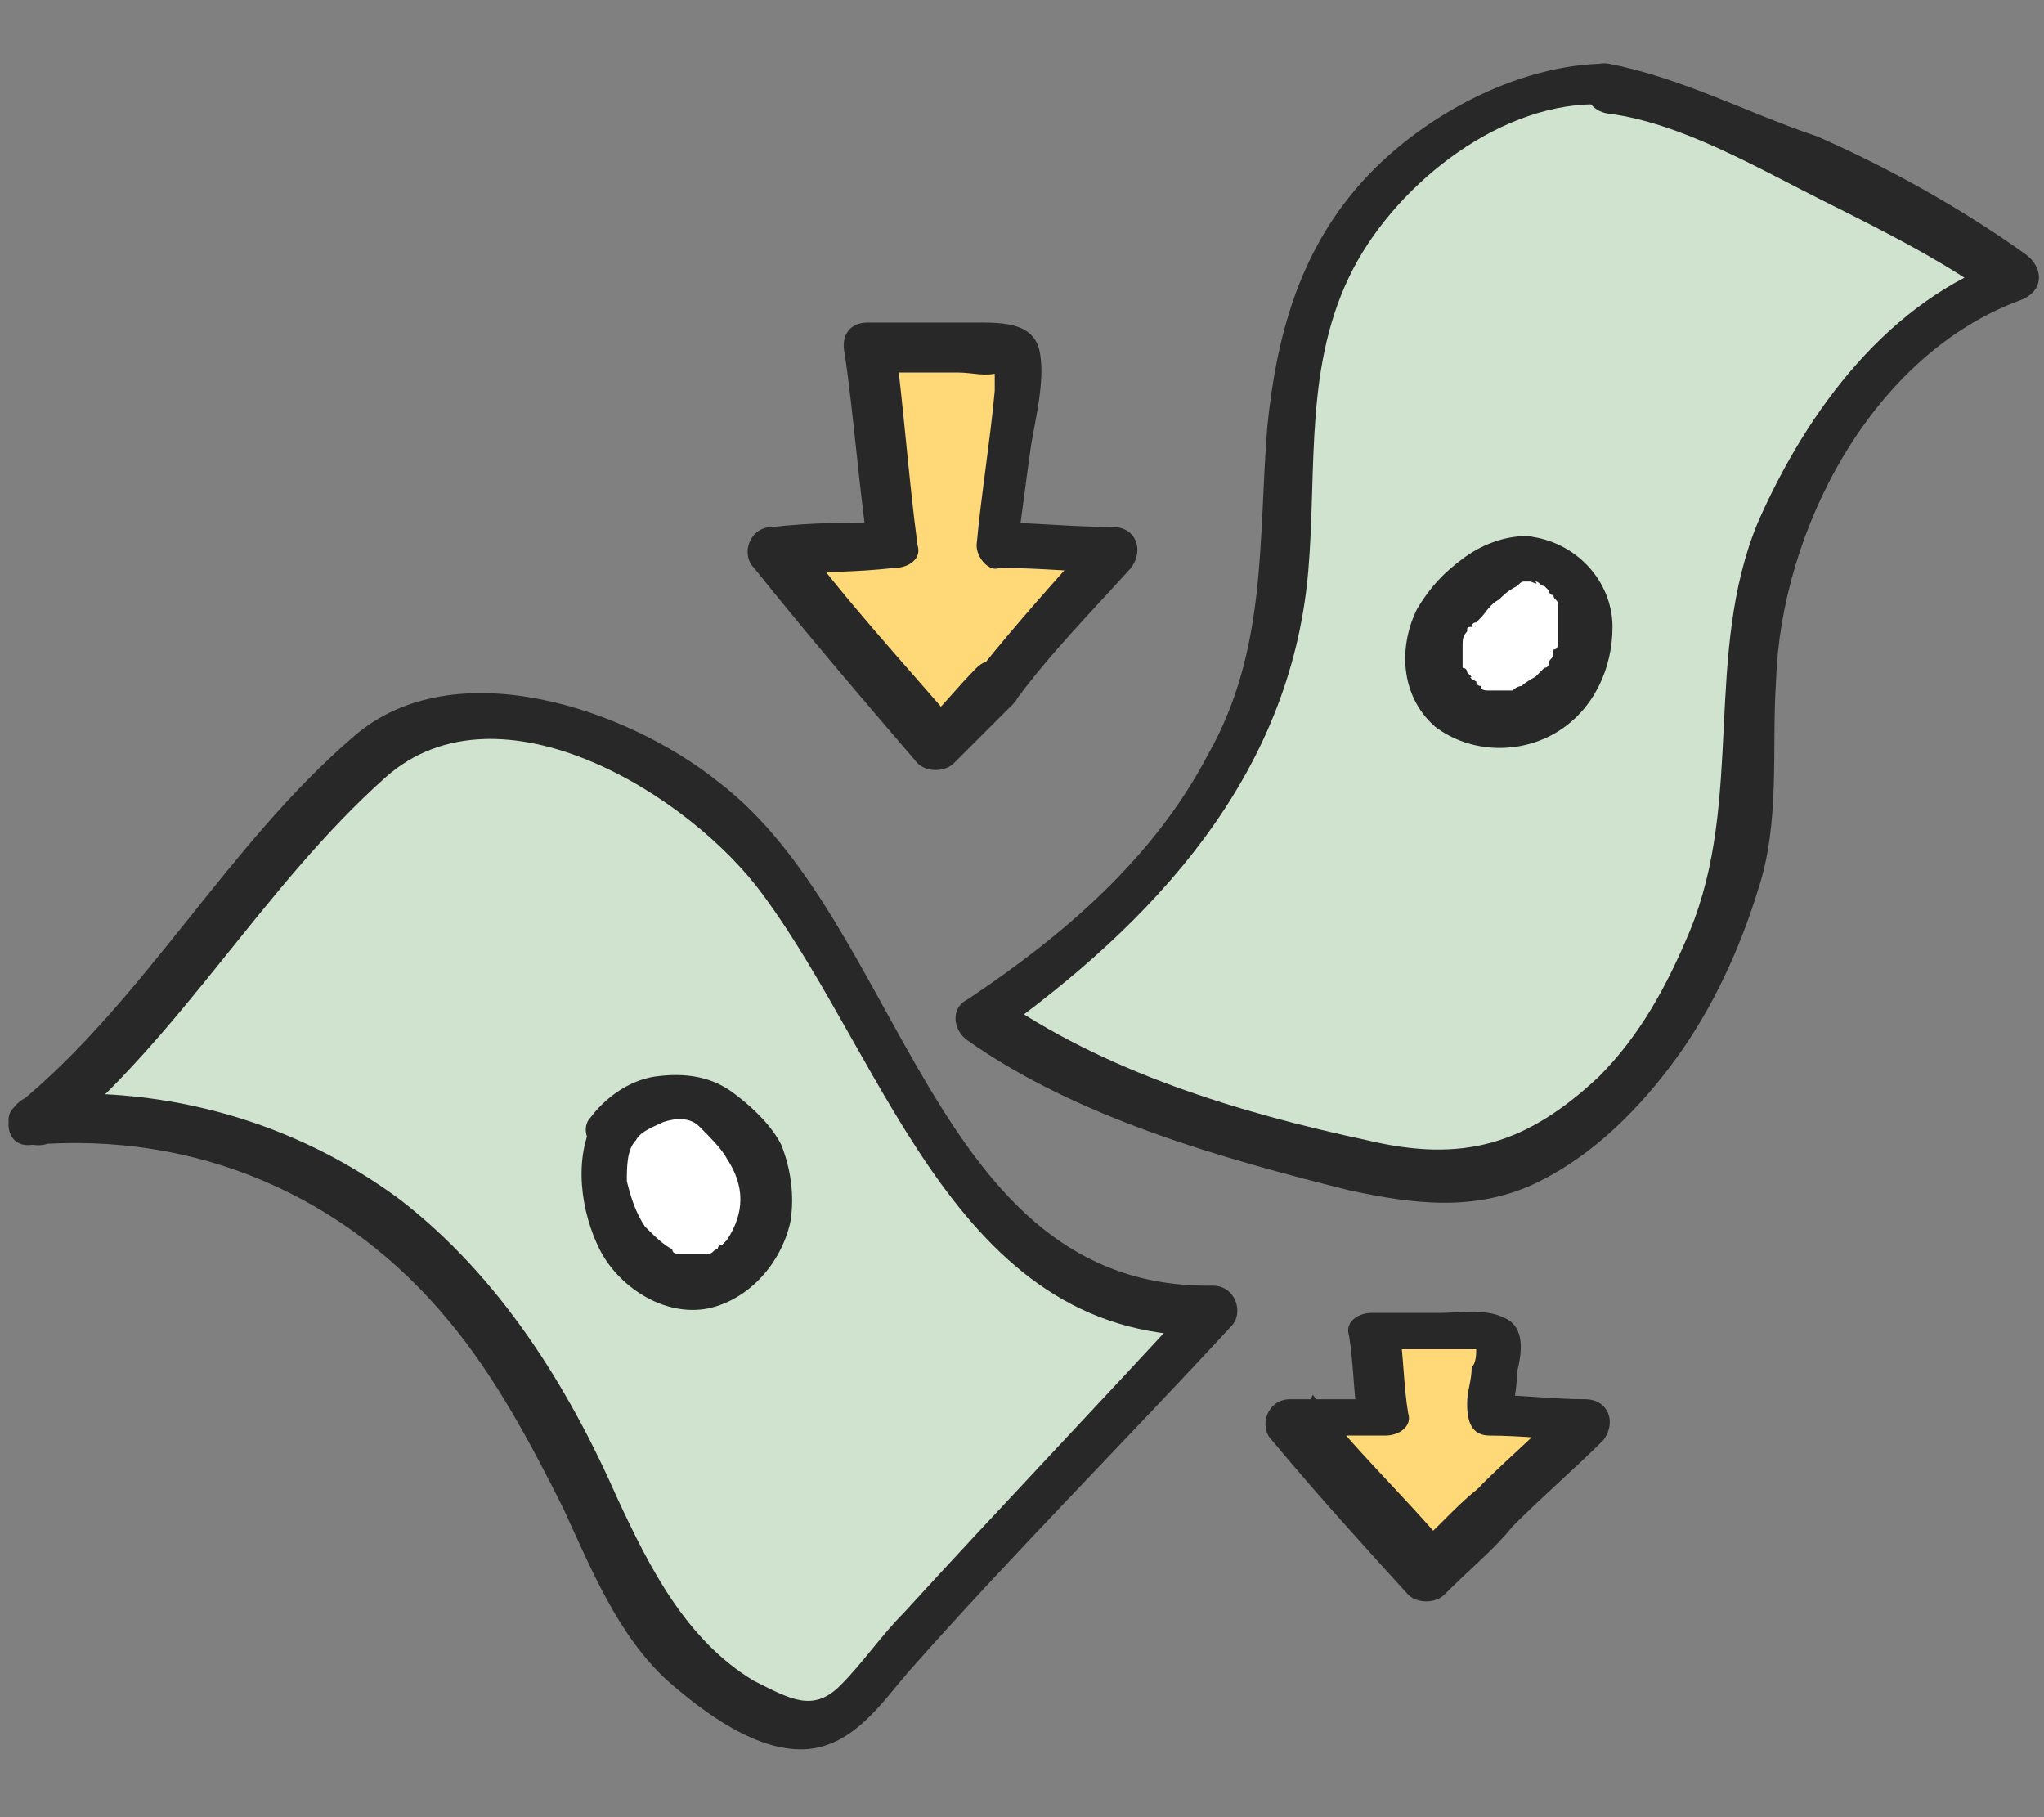 <?xml version="1.0" encoding="utf-8"?>
<!-- Generator: Adobe Illustrator 26.0.2, SVG Export Plug-In . SVG Version: 6.00 Build 0)  -->
<svg version="1.1" id="레이어_1" xmlns="http://www.w3.org/2000/svg" xmlns:xlink="http://www.w3.org/1999/xlink" x="0px"
	 y="0px" viewBox="0 0 45 40" style="enable-background:new 0 0 45 40;" xml:space="preserve">
<rect x="0" y="0" width="45" height="40" fill="#808080" stroke="none"/>
<style type="text/css">
	.st0{fill:#CFE3CF;}
	.st1{fill:#282828;}
	.st2{fill:#FFFFFF;}
	.st3{fill:#FFD978;}
</style>
<g>
	<g>
		<g>
			<path class="st0" d="M0.7,24.7c0.6-0.1,1.1,0,1.7,0c0.5,0,1,0.1,1.5,0.2c0.9,0.2,1.9,0.5,2.7,0.9c3.5,1.8,5.2,4.8,6.7,8.2
				c0.6,1.5,1.6,2.9,3,3.6c1.7,0.8,1.9,0.4,3-0.8c2.2-2.4,5.2-5.6,7.3-7.9c-6.3,0.3-7.2-7.8-10.9-11C14,16.3,10,15,8.1,16.6
				C7.5,17.2,6.1,18.9,5,20C3.5,21.7,2.5,23.3,0.7,24.7z"/>
		</g>
		<g>
			<g>
				<path class="st1" d="M0.7,25.2c3.6-0.3,6.9,1.1,9.2,3.9c1,1.2,1.8,2.7,2.5,4.1c0.6,1.3,1.2,2.8,2.3,3.8c0.8,0.7,2,1.6,3.1,1.5
					c1-0.1,1.6-1,2.2-1.7c2.3-2.6,4.7-5,7.1-7.6c0.3-0.3,0.1-0.9-0.4-0.9c-6.2,0.1-6.8-8-10.9-11.1c-2-1.6-5.8-2.9-8-1
					c-2.8,2.4-4.6,5.8-7.4,8.1c-0.6,0.4,0.2,1.2,0.8,0.8c2.8-2.3,4.6-5.6,7.3-8c2.5-2.2,6.7,0.4,8.3,2.6c2.8,3.8,4.3,9.9,10,9.7
					c-0.1-0.3-0.3-0.6-0.4-0.9c-2.2,2.4-4.4,4.7-6.5,7c-0.5,0.5-0.9,1.1-1.4,1.6c-0.6,0.6-1.1,0.3-1.9-0.1c-1.5-0.9-2.3-2.5-3-4
					c-1.1-2.5-2.6-4.9-4.8-6.6c-2.3-1.7-5.1-2.5-8-2.3C0,24.2,0,25.3,0.7,25.2z"/>
			</g>
		</g>
	</g>
	<g>
		<g>
			<path class="st2" d="M13.5,24.8c0.2-0.4,0.6-0.6,1-0.7c0.4-0.1,0.8-0.1,1.2,0.1c0.2,0.1,0.3,0.3,0.5,0.4c0.3,0.3,0.6,0.7,0.7,1.2
				c0.1,0.3,0,0.6,0,0.9c-0.2,0.8-0.8,1.4-1.5,1.4c-0.7,0.1-1.3-0.4-1.7-1.1c-0.2-0.5-0.4-1.2-0.3-1.8
				C13.4,25.1,13.4,24.9,13.5,24.8z"/>
		</g>
		<g>
			<g>
				<path class="st1" d="M14,25.1c0.1-0.2,0.4-0.3,0.6-0.4c0.3-0.1,0.6-0.1,0.8,0.1c0.2,0.2,0.5,0.5,0.6,0.7
					c0.2,0.3,0.3,0.6,0.3,0.9c0,0.3-0.1,0.6-0.3,0.9c0,0,0,0,0,0c0,0-0.1,0.1-0.1,0.1s-0.1,0-0.1,0.1c0,0-0.1,0.1,0,0
					c-0.1,0-0.1,0.1-0.2,0.1c0,0-0.1,0-0.1,0c0,0,0,0,0,0c0,0,0,0-0.1,0c-0.1,0-0.1,0-0.2,0c0.1,0,0,0,0,0c0,0-0.1,0-0.1,0
					c-0.1,0-0.1,0,0,0c0,0-0.1,0-0.1,0c-0.1,0-0.2,0-0.2-0.1c-0.2-0.1-0.4-0.3-0.6-0.5c-0.2-0.3-0.3-0.6-0.4-1
					C13.8,25.7,13.8,25.3,14,25.1c0.4-0.6-0.6-1.1-0.9-0.5c-0.5,0.9-0.3,2.1,0.1,2.9s1.4,1.5,2.4,1.3c0.9-0.2,1.6-1,1.8-1.9
					c0.1-0.6,0-1.2-0.2-1.7c-0.2-0.4-0.6-0.8-1-1.1c-0.5-0.4-1.1-0.5-1.8-0.4c-0.6,0.1-1.1,0.5-1.4,0.9c-0.2,0.2-0.1,0.6,0.2,0.7
					C13.5,25.4,13.8,25.3,14,25.1z"/>
			</g>
		</g>
	</g>
	<g>
		<g>
			<path class="st0" d="M35.4,2c-0.4,0-0.8,0-1.1,0.1c-4.3,1.3-6,4.4-5.9,9.2c0.1,5.1-2.5,8.3-6.7,11.3c1.6,1.2,4.2,2.1,5.9,2.6
				c0.9,0.2,1.6,0.5,3.2,0.9c1.5,0.3,2.6,0.1,3.8-0.9c2-1.6,2.5-2.7,3.6-5.2c0.7-1.7,0.2-4.9,0.8-7.1c0.7-2.4,2.9-5.7,5.5-6.5
				c-1.3-1-4.5-2.6-6.1-3.3C37.4,2.6,36.5,2.1,35.4,2z"/>
		</g>
		<g>
			<g>
				<path class="st1" d="M35.4,1.4c-2,0-4.2,1.2-5.5,2.7c-1.3,1.5-1.8,3.3-2,5.3c-0.2,2.5,0,4.9-1.3,7.2c-1.2,2.3-3.2,4-5.3,5.4
					c-0.4,0.2-0.3,0.7,0,0.9c2.4,1.7,5.6,2.6,8.4,3.3c1.4,0.3,2.8,0.5,4.2-0.2c1.2-0.6,2.2-1.6,3-2.7c0.8-1.1,1.4-2.4,1.8-3.7
					c0.5-1.5,0.3-3.1,0.4-4.6c0.1-3.3,2.1-7.2,5.4-8.4c0.5-0.2,0.5-0.7,0.1-1c-1.4-1-3-1.9-4.6-2.6C38.5,2.5,37,1.7,35.4,1.4
					c-0.7-0.1-0.7,1,0,1.1c1.6,0.2,3.3,1.2,4.7,1.9c1.4,0.7,2.8,1.4,4,2.3c0-0.3,0.1-0.7,0.1-1c-2.6,0.9-4.4,3.3-5.5,5.8
					c-1.2,2.9-0.3,6.1-1.5,9c-0.5,1.2-1.1,2.3-2,3.2c-1.6,1.5-3,1.9-5.1,1.4c-2.8-0.6-5.8-1.5-8.2-3.2c0,0.3,0,0.6,0,0.9
					c3.5-2.5,6.5-5.7,6.9-10.2c0.2-2.3-0.1-4.6,1-6.7c1-1.9,3.3-3.7,5.5-3.6C36.1,2.6,36.1,1.5,35.4,1.4z"/>
			</g>
		</g>
	</g>
	<g>
		<g>
			<path class="st2" d="M33.6,12.2c0.7,0,1.2,0.6,1.3,1.2s-0.2,1.4-0.7,1.9c-0.2,0.2-0.5,0.3-0.7,0.4c-0.7,0.2-1.4,0-1.8-0.5
				c-0.4-0.5-0.3-1.2,0.1-1.8c0.3-0.4,0.8-0.8,1.2-1C33.3,12.2,33.5,12.2,33.6,12.2z"/>
		</g>
		<g>
			<g>
				<path class="st1" d="M33.6,12.8C33.6,12.8,33.8,12.8,33.6,12.8c0,0,0.1,0,0.1,0c0,0,0.2,0.1,0.1,0c0.1,0,0.1,0.1,0.2,0.1
					c0.1,0.1,0,0,0,0c0,0,0.1,0.1,0.1,0.1c0,0,0,0.1,0.1,0.1c0.1,0.1,0-0.1,0,0c0,0.1,0.1,0.1,0.1,0.2c0,0,0,0.1,0,0
					c0,0,0,0.1,0,0.1s0,0.1,0,0.1c0,0,0,0.2,0,0.1c0,0.1,0,0.3,0,0.4c0,0.1,0-0.1,0,0c0,0,0,0.1,0,0.1c0,0.1,0,0.2-0.1,0.2
					c0,0,0,0.1,0,0c0,0,0,0.1,0,0.1c0,0.1-0.1,0.1-0.1,0.2c0,0,0,0.1-0.1,0.1c0,0,0.1-0.1,0,0c-0.1,0.1-0.1,0.1-0.2,0.2
					c0,0-0.2,0.1-0.3,0.2c-0.1,0-0.2,0.1-0.2,0.1c0,0-0.1,0-0.1,0c-0.1,0,0,0-0.1,0c-0.1,0-0.1,0-0.2,0c0,0-0.1,0-0.1,0
					c0.1,0,0,0,0,0c-0.1,0-0.2,0-0.2-0.1c0,0-0.1-0.1,0,0c0,0-0.1,0-0.1-0.1c0,0-0.2-0.1-0.1-0.1c0,0-0.1-0.1-0.1-0.1
					c-0.1-0.1,0,0,0,0c0,0,0-0.1-0.1-0.1c0,0-0.1-0.1,0,0c0,0,0-0.1,0-0.1c0,0,0-0.1,0-0.1c0,0,0,0.1,0,0c0-0.1,0-0.1,0-0.2
					c0,0,0-0.1,0-0.1c0,0.1,0,0,0,0c0-0.1,0-0.2,0.1-0.3c0-0.1,0,0.1,0,0c0-0.1,0-0.1,0.1-0.1c0,0,0-0.1,0.1-0.1
					c0,0,0.1-0.1,0.1-0.1c0.1-0.1,0.2-0.3,0.4-0.4c0.1-0.1,0.2-0.2,0.4-0.3c0.1-0.1,0.1-0.1,0.2-0.1C33.5,12.8,33.5,12.7,33.6,12.8
					C33.6,12.7,33.6,12.7,33.6,12.8C33.6,12.8,33.6,12.8,33.6,12.8c0.3,0,0.5-0.2,0.5-0.5s-0.2-0.5-0.5-0.5c-0.5,0-1,0.2-1.4,0.5
					c-0.4,0.3-0.7,0.6-1,1.1c-0.4,0.8-0.4,1.9,0.4,2.6c0.8,0.6,1.9,0.6,2.7,0.1c0.8-0.5,1.2-1.4,1.2-2.3c0-1-0.8-1.9-1.9-2
					c-0.3,0-0.5,0.3-0.5,0.5C33.1,12.5,33.3,12.8,33.6,12.8z"/>
			</g>
		</g>
	</g>
	<g>
		<g>
			<path class="st3" d="M21.9,15.1c1.1-1.4,1.4-1.6,2.6-3c-1.4-0.1-1.6-0.1-2.6-0.1c0.1-1.3,0.4-2.7,0.5-3.9c0-0.1,0-0.2-0.1-0.3
				c-0.1-0.1-0.2-0.1-0.3-0.1c-1,0-2,0-2.9,0c0.2,1.7,0.4,3.1,0.5,4.4c-0.9,0-1.7,0-2.6,0.1c1.3,1.7,2.3,2.7,3.6,4.3L21.9,15.1z"/>
		</g>
		<g>
			<g>
				<path class="st1" d="M22.3,15.5c0.8-1.1,1.7-2,2.6-3c0.3-0.4,0.1-0.9-0.4-0.9c-0.9,0-1.8-0.1-2.6-0.1c0.2,0.2,0.4,0.4,0.5,0.5
					c0.1-0.7,0.2-1.5,0.3-2.2c0.1-0.6,0.3-1.4,0.2-2c-0.1-0.7-0.8-0.7-1.4-0.7c-0.8,0-1.6,0-2.4,0c-0.4,0-0.6,0.3-0.5,0.7
					c0.2,1.4,0.3,2.8,0.5,4.2c0.2-0.2,0.4-0.4,0.5-0.5c-0.9,0-1.7,0-2.6,0.1c-0.5,0-0.7,0.6-0.4,0.9c1.2,1.5,2.4,2.9,3.6,4.3
					c0.2,0.2,0.6,0.2,0.8,0C21.5,16.3,21.9,15.9,22.3,15.5c0.5-0.5-0.3-1.3-0.8-0.8c-0.4,0.4-0.8,0.9-1.2,1.3c0.3,0,0.5,0,0.8,0
					c-1.2-1.4-2.5-2.8-3.6-4.3c-0.1,0.3-0.3,0.6-0.4,0.9c0.9,0,1.7,0,2.6-0.1c0.3,0,0.6-0.2,0.5-0.5c-0.2-1.5-0.3-3-0.5-4.5
					c-0.2,0.2-0.4,0.5-0.5,0.7c0.6,0,1.3,0,1.9,0c0.3,0,0.6,0.1,0.9,0c0.2,0,0.2,0,0.1-0.1C21.9,8,21.8,8,21.9,8.2
					c0,0.1,0,0.3,0,0.4c-0.1,1.1-0.3,2.3-0.4,3.4c0,0.3,0.3,0.6,0.5,0.5c0.9,0,1.8,0.1,2.6,0.1c-0.1-0.3-0.3-0.6-0.4-0.9
					c-0.9,1-1.8,2-2.6,3C21.1,15.3,21.9,16,22.3,15.5z"/>
			</g>
		</g>
	</g>
	<g>
		<g>
			<path class="st3" d="M33,33.3c0.6-0.5,0.9-0.8,2-1.9c-1.2-0.1-1.4-0.1-2.2-0.1c0.1-0.4,0.2-1,0.3-1.5c0-0.1,0-0.2,0-0.3
				c-0.1-0.1-0.1-0.1-0.2-0.1c-0.8,0-1.6,0-2.4,0c0.1,1.1,0.1,1.3,0.2,1.9c-0.8,0-1.2,0-2,0c1.1,1.4,2,2.3,3,3.4L33,33.3z"/>
		</g>
		<g>
			<g>
				<path class="st1" d="M33.3,33.6c0.7-0.7,1.4-1.3,2-1.9c0.3-0.4,0.1-0.9-0.4-0.9c-0.7,0-1.5-0.1-2.2-0.1c0.2,0.2,0.3,0.5,0.5,0.7
					c0.1-0.4,0.2-0.8,0.2-1.2c0.1-0.4,0.2-1-0.3-1.2c-0.4-0.2-1-0.1-1.4-0.1c-0.5,0-1,0-1.5,0c-0.3,0-0.6,0.2-0.5,0.5
					c0.1,0.6,0.1,1.3,0.2,1.9c0.2-0.2,0.4-0.4,0.5-0.5c-0.7,0-1.3,0-2,0c-0.5,0-0.7,0.6-0.4,0.9c1,1.2,2,2.3,3,3.4
					c0.2,0.2,0.6,0.2,0.8,0C32.4,34.5,32.9,34.1,33.3,33.6c0.5-0.5-0.3-1.3-0.8-0.8c-0.5,0.4-0.9,0.9-1.4,1.3c0.3,0,0.5,0,0.8,0
					c-1-1.2-2.1-2.2-3-3.4c-0.1,0.3-0.3,0.6-0.4,0.9c0.7,0,1.3,0,2,0c0.3,0,0.6-0.2,0.5-0.5c-0.1-0.6-0.1-1.3-0.2-1.9
					c-0.2,0.2-0.4,0.4-0.5,0.5c0.4,0,0.9,0,1.3,0c0.2,0,0.4,0,0.6,0c0.1,0,0.2,0,0.3,0c0,0,0.1,0,0.1,0c0.1,0,0.2,0,0.1,0
					c-0.1-0.1-0.1-0.1-0.2-0.2c0-0.1,0-0.1,0,0c0,0.1,0,0.1,0,0.2c0,0.1,0,0.3-0.1,0.4c0,0.3-0.1,0.5-0.1,0.8c0,0.4,0.1,0.7,0.5,0.7
					c0.7,0,1.5,0.1,2.2,0.1c-0.1-0.3-0.3-0.6-0.4-0.9c-0.7,0.7-1.4,1.3-2,1.9C32.1,33.4,32.8,34.1,33.3,33.6z"/>
			</g>
		</g>
	</g>
</g>
</svg>
